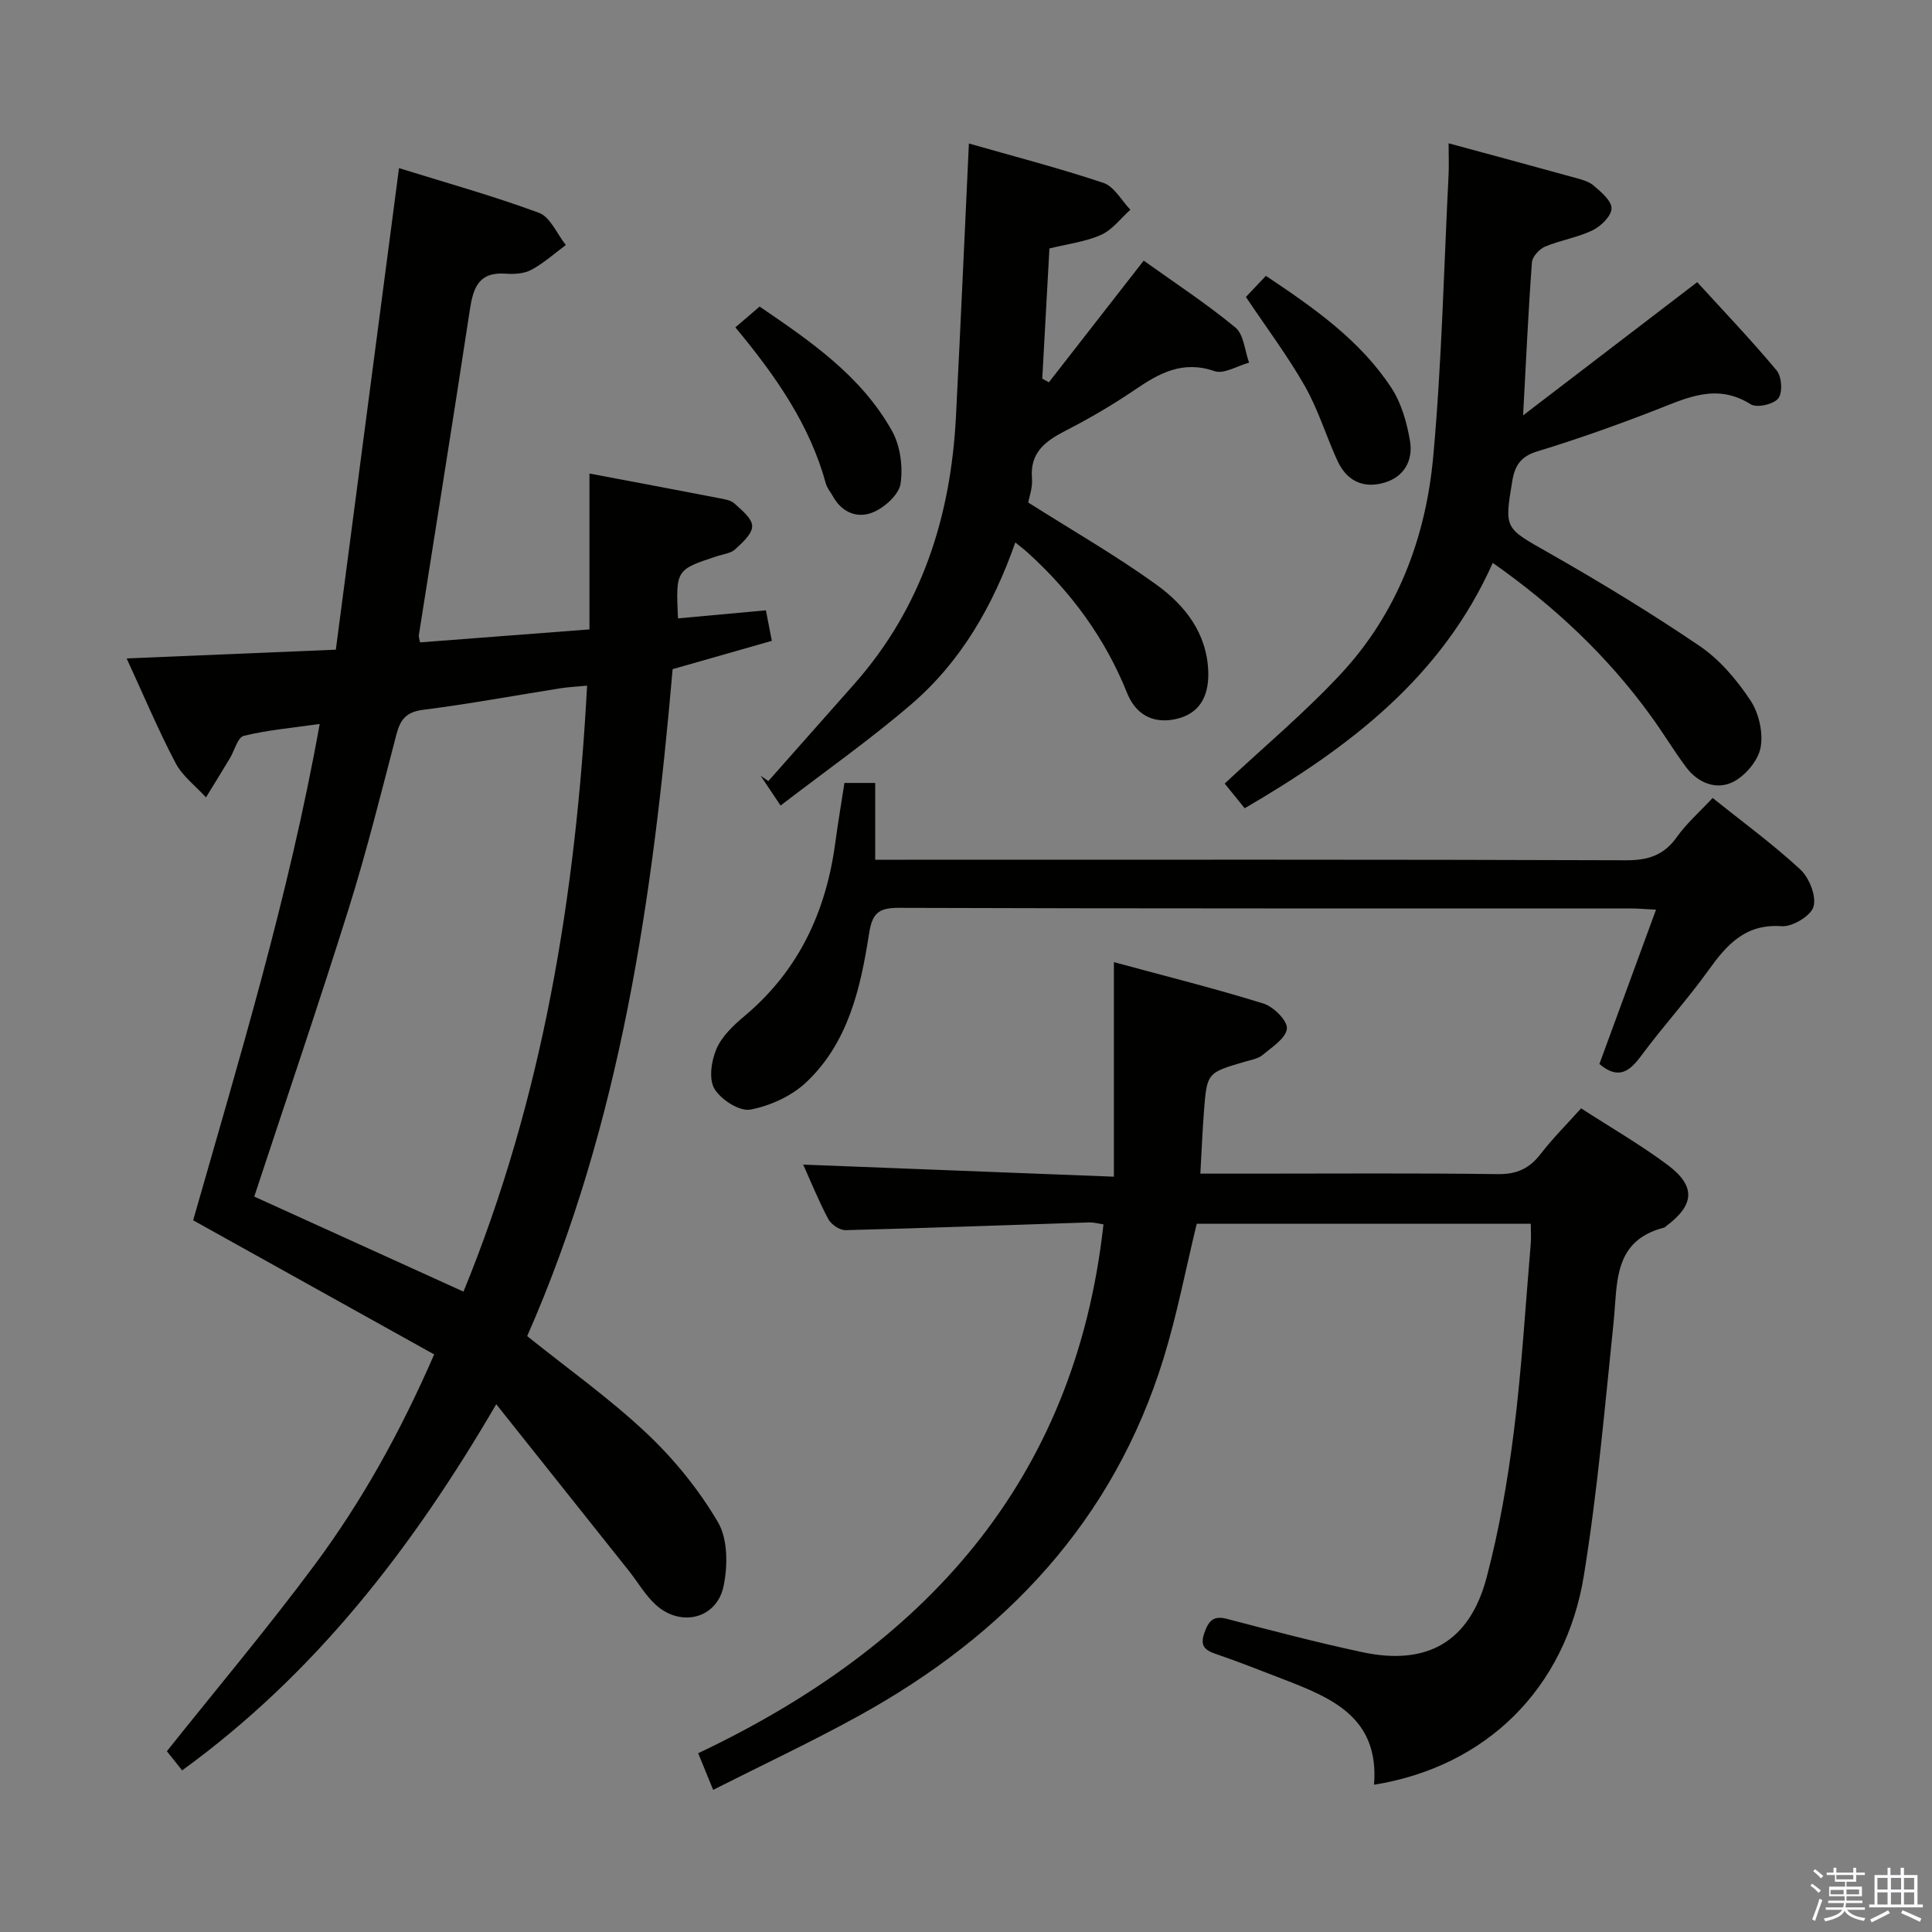 <svg enable-background="new 0 0 400 400" viewBox="0 0 400 400" xmlns="http://www.w3.org/2000/svg"><rect x="0" y="0" width="400" height="400" fill="#808080" stroke="none"/><path d="m374.8 390.4.4-.4c.7.5 1.3 1 1.8 1.4l-.5.5c-.5-.6-1.1-1.1-1.7-1.5zm1 7.3-.6-.3c.5-1.4 1.1-2.8 1.5-4.3.2.1.4.2.6.3-.5 1.3-1 2.8-1.5 4.3zm-.4-10.3.4-.4c.4.3 1 .8 1.7 1.4l-.5.5c-.4-.5-1-1-1.6-1.5zm2.5.3h1.7v-1h.6v1h3.5v-1h.6v1h1.8v.5h-1.8v1.4h-2v1h3.2v2h-3.2v.9h3.3v.5h-3.4c0 .3-.1.6-.1.9h4v.5h-3.7c.7.9 1.9 1.5 3.8 1.7-.1.2-.2.4-.3.6-2.1-.4-3.5-1.1-4-2.1-.4 1-1.8 1.7-4 2.2-.1-.2-.2-.4-.3-.6 2.1-.4 3.4-1 3.8-1.8h-3.4v-.5h3.6c.1-.3.1-.6.2-.9h-3.3v-.5h3.4c0-.3 0-.6 0-.9h-3.2v-2h3.3v-1h-2.1v-1.4h-1.7v-.5zm1.1 3.5v1h2.7c0-.3 0-.4 0-.4 0-.2 0-.2 0-.2 0-.1 0-.2 0-.3h-2.7zm1.2-3v.9h3.5v-.9zm4.7 3h-2.6v.6.4h2.6z" fill="#fbfafc"/><path d="m393.6 386.7h.6v1.5h2.8v6.1h1.1v.6h-11.1v-.6h1.1v-6.1h2.7v-1.5h.6v1.5h2.1v-1.5zm-2.7 8.8.4.6c-1.2.6-2.5 1.3-3.8 1.9-.1-.2-.2-.4-.3-.6 1.2-.6 2.5-1.2 3.7-1.9zm-2.2-6.7v2.4h2.1v-2.4zm0 3v2.5h2.1v-2.5zm2.8-3v2.4h2.1v-2.4zm0 3v2.5h2.1v-2.5zm6 6.1c-1.4-.7-2.7-1.3-3.9-1.8l.3-.6c1.5.6 2.7 1.2 3.9 1.7zm-1.2-9.1h-2.1v2.4h2.1zm-2.1 3v2.5h2.1v-2.5z" fill="#fbfafc"/><g fill="#010100"><path d="m140.37 128.03c6.23-.57 12.11-1.11 18.2-1.67.43 2.21.81 4.14 1.23 6.32-6.65 1.9-13.33 3.8-20.54 5.86-4.09 47.08-10.66 93.84-30.11 138.09 8.24 6.62 16.95 12.8 24.66 20.05 5.72 5.38 10.86 11.71 14.83 18.46 2.06 3.51 2.06 9.05 1.16 13.29-1.44 6.75-8.9 8.52-14.06 3.8-2.17-1.99-3.69-4.68-5.55-7.02-8.87-11.16-17.76-22.31-27.45-34.48-17.58 30.15-37.66 55.91-65.03 75.81-1.31-1.65-2.41-3.04-3.16-3.97 10.4-13.05 20.89-25.51 30.58-38.56 9.71-13.08 17.66-27.29 24.76-43.59-16.56-9.22-32.91-18.31-49.9-27.77 9.44-33.12 19.79-66.99 26.2-102.76-5.72.82-10.81 1.25-15.72 2.46-1.26.31-1.92 3.05-2.88 4.65-1.63 2.71-3.29 5.39-4.94 8.09-2.15-2.36-4.89-4.41-6.32-7.15-3.61-6.87-6.62-14.06-10.11-21.62 14.57-.61 28.44-1.19 43.31-1.81 4.34-33.1 8.66-66.01 13.08-99.7 9.6 2.99 19.43 5.72 28.97 9.25 2.36.87 3.74 4.38 5.57 6.67-2.36 1.75-4.58 3.76-7.15 5.14-1.51.81-3.59.92-5.37.79-5.57-.4-6.67 3-7.36 7.52-3.41 22.47-7.03 44.91-10.56 67.36-.05.3.1.62.26 1.46 11.48-.88 23.01-1.76 35.07-2.69 0-10.9 0-21.46 0-32.27 9.16 1.73 17.95 3.38 26.73 5.08 1.14.22 2.49.4 3.27 1.11 1.5 1.36 3.66 3.08 3.69 4.68.03 1.61-2.03 3.45-3.52 4.82-.9.83-2.43.99-3.69 1.4-8.61 2.83-8.61 2.82-8.15 12.9zm-87.73 119.71c14.04 6.38 28.47 12.93 43.32 19.68 16.41-40.05 23.27-82.01 25.59-125.46-2.22.21-3.84.28-5.44.53-9.5 1.5-18.97 3.26-28.51 4.47-3.49.44-4.72 2-5.53 5.11-3.14 12.03-6.14 24.11-9.85 35.97-6.24 19.92-12.99 39.69-19.58 59.7z"/><path d="m284.48 369.51c1.11-14.01-8.84-18-18.89-21.88-4.65-1.79-9.28-3.64-13.99-5.24-2.4-.82-3.14-1.86-2.22-4.4.88-2.43 1.85-3.56 4.68-2.81 9.31 2.44 18.62 4.88 28.02 6.89 13.41 2.86 22.19-2.16 25.71-15.47 2.62-9.92 4.37-20.13 5.65-30.32 1.62-12.85 2.38-25.82 3.48-38.73.11-1.29.01-2.59.01-4.18-23.28 0-46.21 0-69.16 0-2.26 9.29-4.05 18.72-6.86 27.84-10.37 33.67-32.78 57.31-63.08 74.02-9.82 5.42-20 10.19-30.18 15.34-1.16-2.84-1.97-4.82-3.1-7.58 46.53-22.06 78.01-55.93 83.91-109.5-.87-.12-1.95-.43-3.03-.4-16.79.54-33.57 1.18-50.37 1.6-1.2.03-2.97-1.17-3.57-2.29-2.02-3.8-3.63-7.81-5.2-11.28 21.09.82 42.22 1.64 64.33 2.5 0-15.09 0-29.24 0-44.42 10.95 2.97 21.05 5.49 30.98 8.58 2.08.65 4.99 3.56 4.84 5.18-.18 1.98-3.08 3.83-5.03 5.46-.96.8-2.42 1.03-3.69 1.4-7.8 2.28-7.84 2.26-8.46 10.35-.31 4.1-.48 8.2-.74 12.82h10.58c17 0 34-.13 51 .1 3.93.05 6.54-1.15 8.87-4.17 2.52-3.27 5.47-6.2 8.38-9.45 6.23 4.03 12.3 7.53 17.88 11.69 5.93 4.43 5.63 8.3-.29 12.71-.13.1-.25.26-.4.29-10.63 2.72-9.63 11.48-10.46 19.57-1.81 17.51-3.34 35.08-6.15 52.43-3.8 23.48-20.27 39.62-43.45 43.35z"/><path d="m309.06 116.54c-10.57 23.73-29.74 38.2-51.36 50.8-1.59-1.97-3.12-3.85-4.14-5.11 8.14-7.62 16.57-14.67 24.01-22.66 11.73-12.6 17.64-28.24 19.17-45.09 1.76-19.35 2.19-38.81 3.17-58.23.1-1.96.01-3.94.01-6.58 9 2.44 17.45 4.71 25.88 7.05 1.43.4 3.05.76 4.12 1.68 1.56 1.33 3.74 3.15 3.73 4.75-.01 1.55-2.17 3.67-3.88 4.51-3.1 1.51-6.66 2.05-9.86 3.39-1.2.5-2.65 2.08-2.74 3.26-.74 9.92-1.19 19.87-1.83 31.69 12.42-9.5 23.89-18.28 36.05-27.58 5.25 5.76 11.07 11.84 16.45 18.28 1.06 1.27 1.27 4.62.33 5.79-.98 1.23-4.45 2.01-5.71 1.21-7.06-4.45-13.23-1.31-19.75 1.22-8.03 3.12-16.16 6.01-24.4 8.52-3.44 1.05-4.67 2.91-5.21 6.15-1.67 10.01-1.56 9.68 7.52 14.85 10.67 6.07 21.19 12.46 31.33 19.35 4.14 2.82 7.65 6.99 10.45 11.2 1.76 2.65 2.69 6.72 2.11 9.79-.51 2.7-3.17 5.85-5.71 7.12-3.45 1.72-7.26.22-9.71-3.06-2.57-3.46-4.8-7.18-7.34-10.67-8.94-12.33-19.87-22.62-32.69-31.63z"/><path d="m200.6 29.71c9.23 2.64 18.65 5.08 27.86 8.16 2.23.75 3.73 3.64 5.57 5.55-1.99 1.78-3.72 4.16-6.05 5.2-3.26 1.45-6.96 1.89-10.71 2.82-.5 9.14-.99 18.05-1.48 26.96.46.25.91.5 1.37.75 6.42-8.24 12.84-16.48 19.63-25.19 6.24 4.47 12.88 8.82 18.98 13.84 1.75 1.44 1.93 4.8 2.84 7.28-2.41.65-5.21 2.43-7.16 1.76-6.58-2.28-11.44.41-16.52 3.88-4.53 3.08-9.29 5.87-14.16 8.37-4.23 2.17-7.58 4.5-7.11 9.99.16 1.89-.59 3.85-.78 4.96 9.22 5.84 18.17 10.97 26.49 16.97 6.01 4.33 10.6 10.18 10.79 18.24.13 5.35-2.17 8.65-6.79 9.64-4.79 1.02-8.27-1.06-10.02-5.42-4.55-11.35-11.58-20.9-20.58-29.06-.71-.65-1.49-1.23-2.56-2.1-4.58 13.05-11.2 24.6-21.48 33.45-8.51 7.33-17.76 13.82-27.12 21.02-1.81-2.71-2.97-4.44-4.13-6.17.53.37 1.07.73 1.6 1.1 5.95-6.72 11.91-13.43 17.84-20.15 13.95-15.8 19.94-34.64 21-55.31.95-18.6 1.77-37.2 2.68-56.54z"/><path d="m174.83 162.1h6.37v15.9h6.42c49.66 0 99.32-.07 148.98.11 4.59.02 7.86-1 10.56-4.79 2-2.82 4.67-5.16 7.42-8.11 6.15 4.93 12.45 9.53 18.13 14.78 1.86 1.72 3.37 5.48 2.77 7.7-.51 1.89-4.37 4.23-6.58 4.07-7.55-.54-11.37 3.81-15.21 9.16-4.36 6.08-9.44 11.64-13.89 17.66-2.45 3.31-4.76 5-8.66 1.71 3.78-10.32 7.64-20.85 11.72-31.95-2.23-.11-3.8-.26-5.38-.26-50.49-.01-100.99.05-151.48-.12-4.34-.01-5.45 1.34-6.09 5.46-1.75 11.23-4.31 22.46-12.97 30.64-3.04 2.87-7.5 4.91-11.61 5.67-2.24.41-6.1-2.08-7.42-4.32-1.2-2.03-.63-5.81.43-8.26 1.13-2.61 3.51-4.87 5.78-6.77 11.2-9.38 16.88-21.56 18.8-35.78.55-4.11 1.25-8.18 1.91-12.5z"/><path d="m257.95 61.48c1.26-1.33 2.59-2.74 4.14-4.37 9.95 6.65 19.49 13.3 25.98 23.19 2.08 3.17 3.22 7.22 3.86 11.03.65 3.87-1.12 7.33-5.21 8.57-4.44 1.35-7.91-.33-9.83-4.53-2.34-5.1-3.97-10.58-6.73-15.43-3.59-6.3-7.99-12.15-12.21-18.46z"/><path d="m152.25 67.78c1.78-1.53 3.15-2.7 5.02-4.31 10.38 7.09 21 14.27 27.41 25.75 1.72 3.07 2.28 7.38 1.78 10.89-.32 2.25-3.22 4.88-5.59 5.91-3.24 1.41-6.54.17-8.44-3.29-.48-.87-1.19-1.67-1.44-2.6-3.32-12.13-10.29-22.19-18.74-32.35z"/></g></svg>